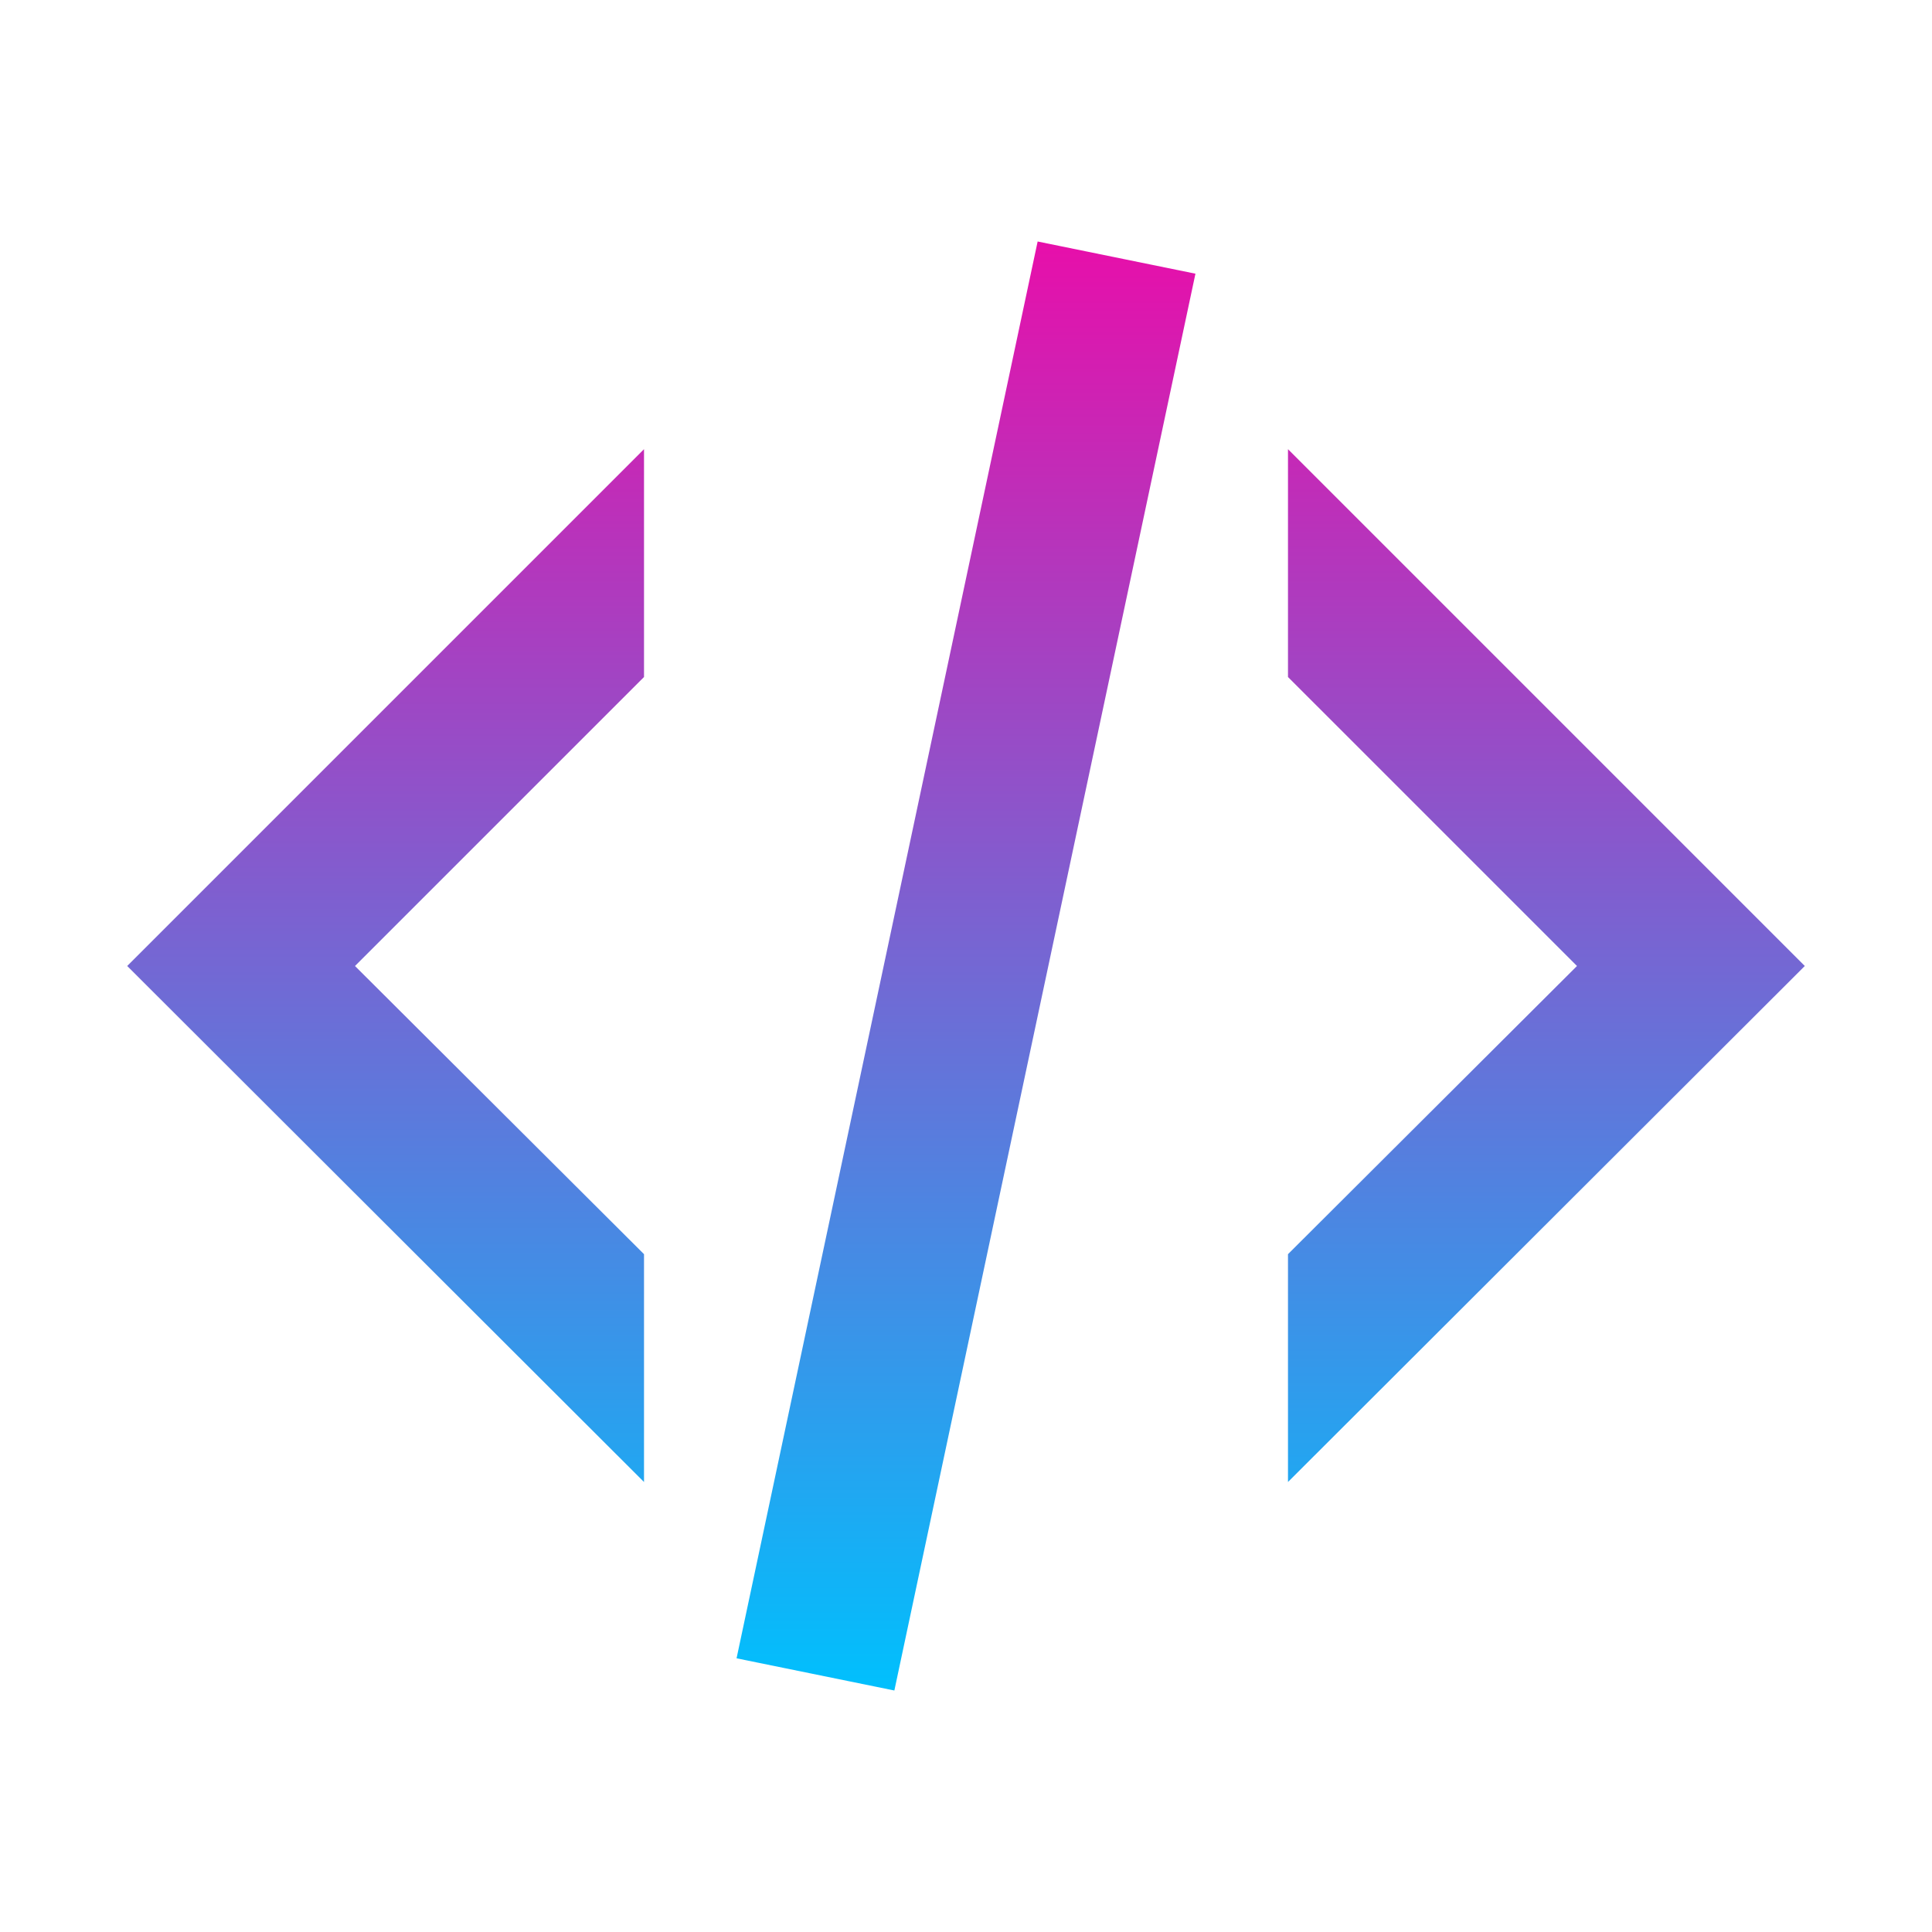 <svg width="50" height="50" viewBox="0 0 50 50" fill="none" xmlns="http://www.w3.org/2000/svg">
<path d="M26.854 6.25L30.938 7.083L23.146 43.75L19.062 42.917L26.854 6.25ZM40.812 25L33.333 17.521V11.625L46.708 25L33.333 38.354V32.458L40.812 25ZM3.292 25L16.667 11.625V17.521L9.187 25L16.667 32.458V38.354L3.292 25Z" fill="url(#paint0_linear_1_314)"/>
<defs>
<linearGradient id="paint0_linear_1_314" x1="25" y1="6.25" x2="25" y2="43.75" gradientUnits="userSpaceOnUse">
<stop stop-color="#E70FAA"/>
<stop offset="1" stop-color="#00C0FD"/>
</linearGradient>
</defs>
</svg>
